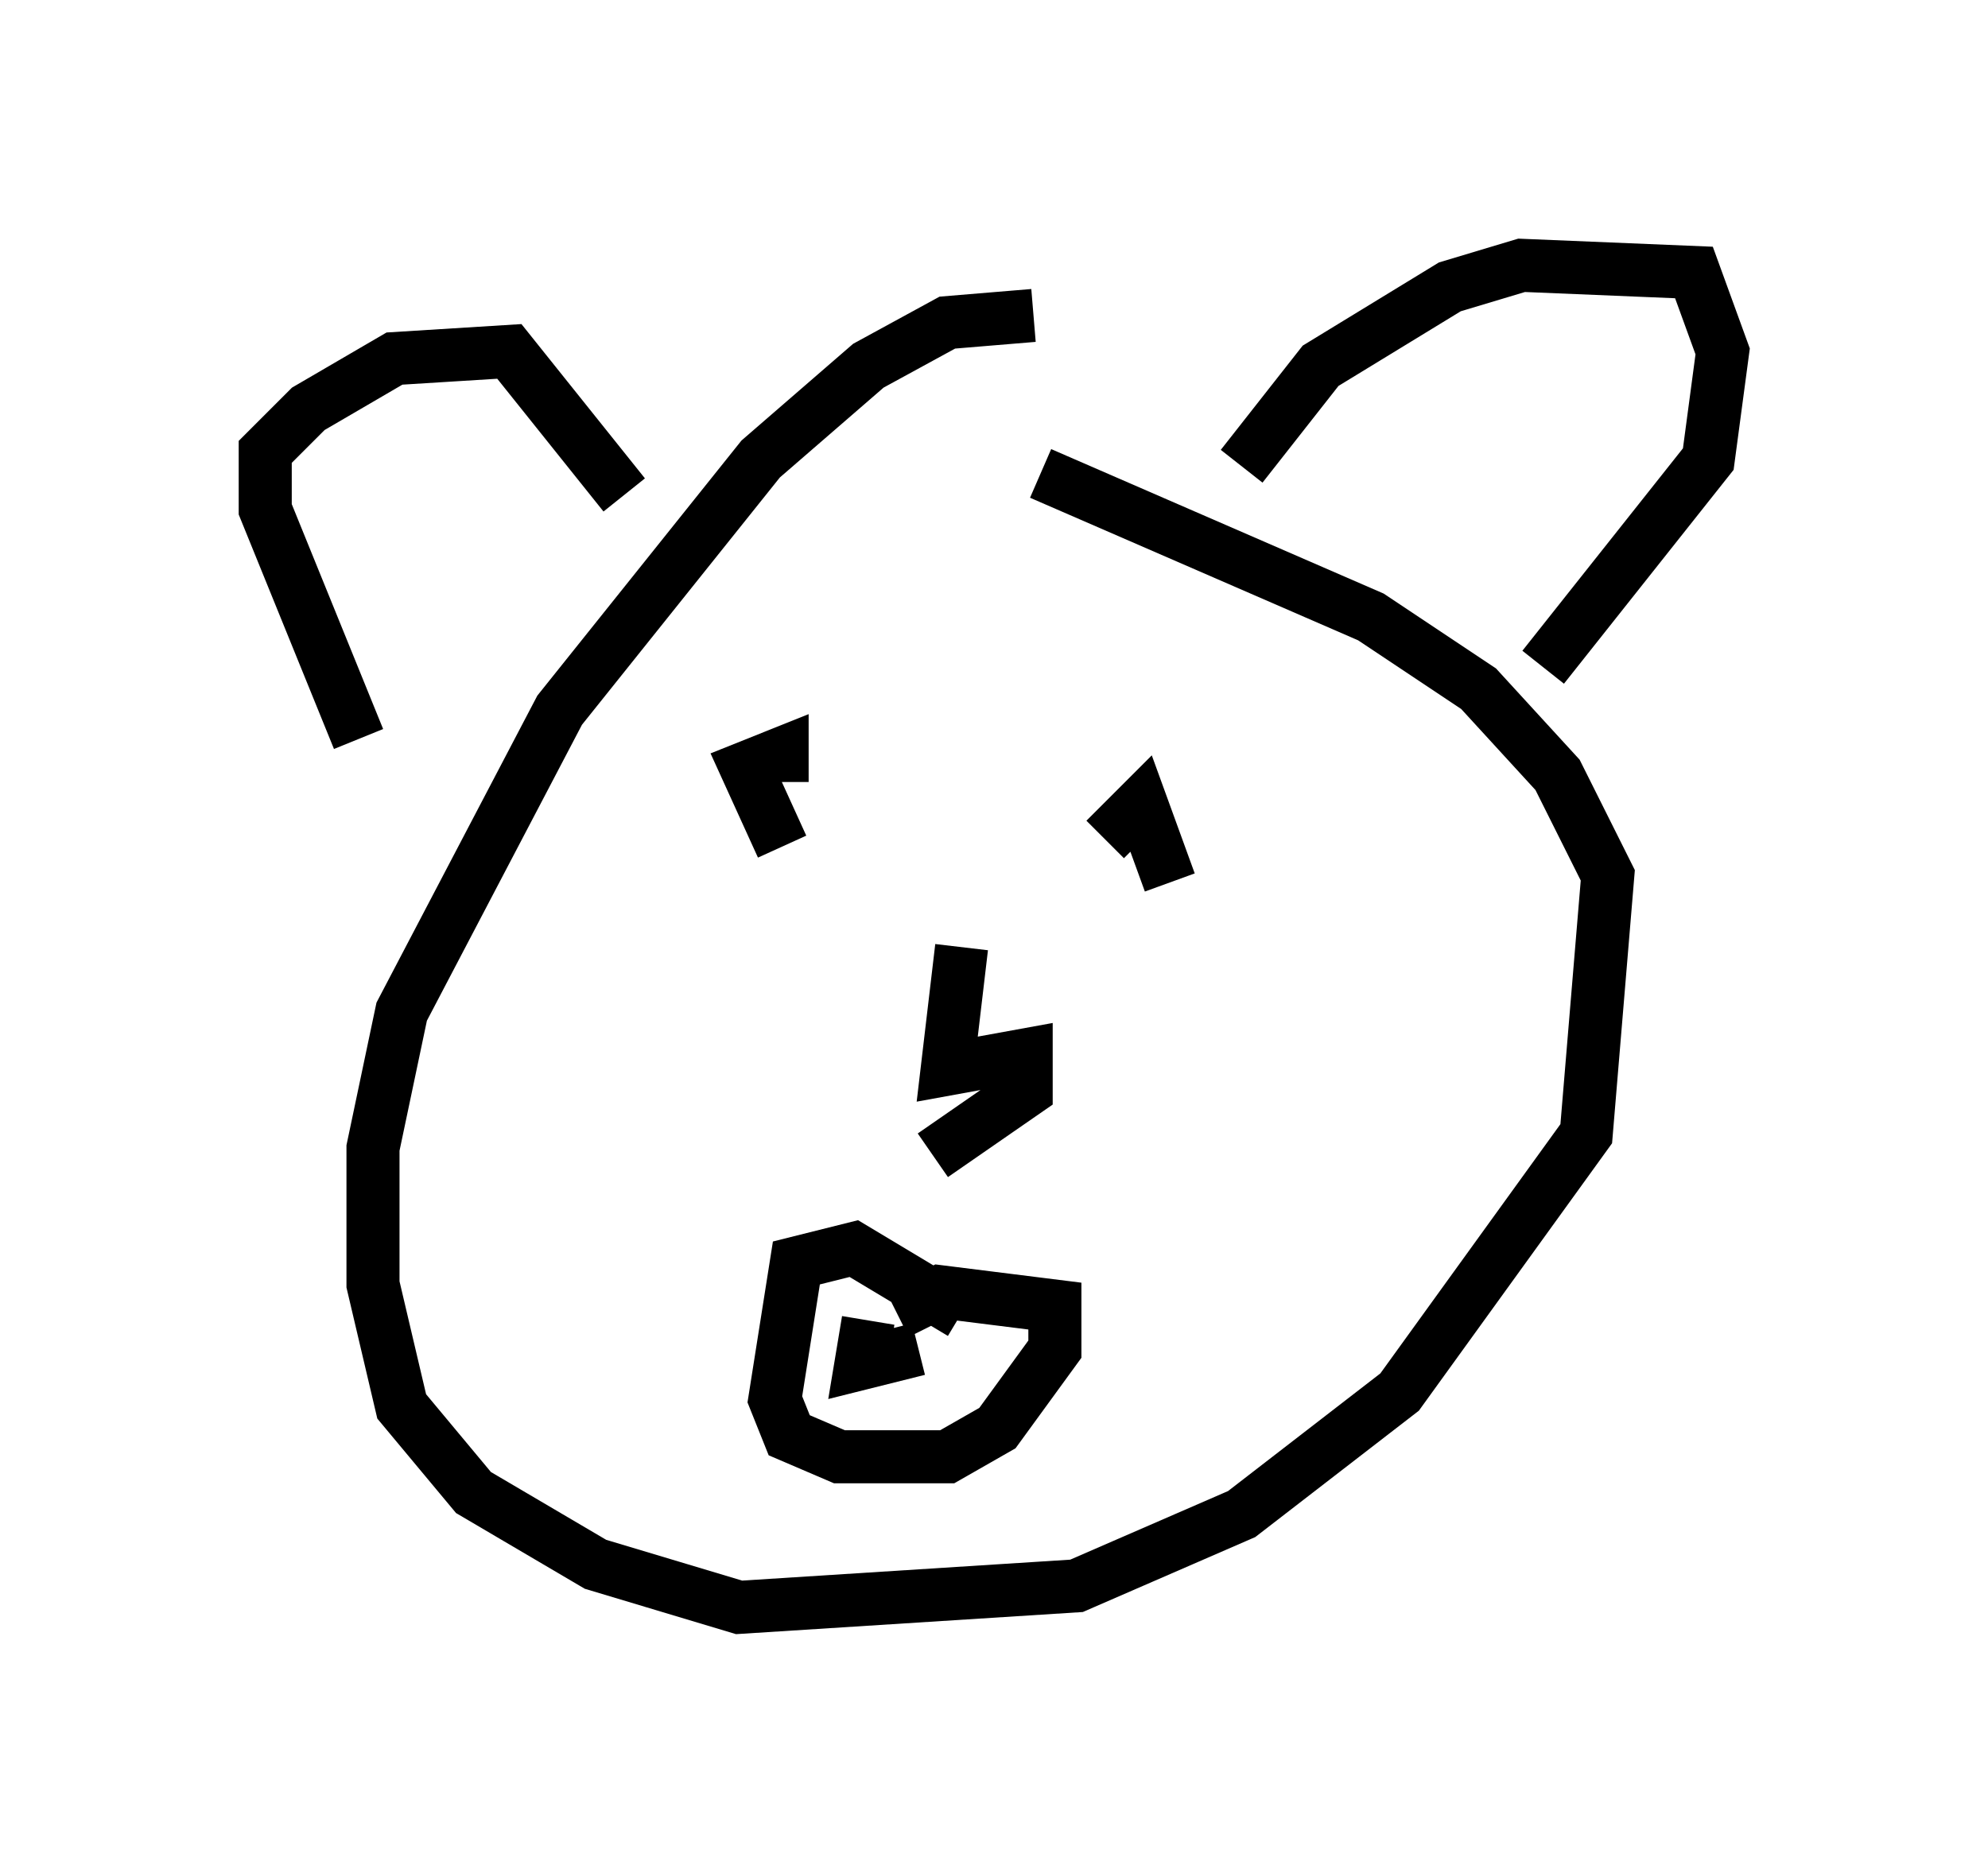<?xml version="1.0" encoding="utf-8" ?>
<svg baseProfile="full" height="35.304" version="1.1" width="37.469" xmlns="http://www.w3.org/2000/svg" xmlns:ev="http://www.w3.org/2001/xml-events" xmlns:xlink="http://www.w3.org/1999/xlink"><defs /><rect fill="white" height="35.304" width="37.469" x="0" y="0" /><path d="M20.426, 6.488 m-0.947, -0.541 l-1.624, 0.135 -1.488, 0.812 l-2.03, 1.759 -3.789, 4.736 l-2.977, 5.683 -0.541, 2.571 l0.0, 2.571 0.541, 2.3 l1.353, 1.624 2.3, 1.353 l2.706, 0.812 6.36, -0.406 l3.112, -1.353 2.977, -2.3 l3.518, -4.871 0.406, -4.871 l-0.947, -1.894 -1.488, -1.624 l-2.03, -1.353 -6.225, -2.706 m-12.855, 5.007 l-1.759, -4.33 0.0, -1.083 l0.812, -0.812 1.624, -0.947 l2.165, -0.135 2.165, 2.706 m11.637, -0.541 l1.488, -1.894 2.436, -1.488 l1.353, -0.406 3.248, 0.135 l0.541, 1.488 -0.271, 2.03 l-3.112, 3.924 m-14.479, 4.059 l0.0, 0.0 m8.254, 1.353 l0.0, 0.0 m-8.119, -2.03 l-0.677, -1.488 0.677, -0.271 l0.0, 0.541 m7.307, 1.894 l-0.541, -1.488 -0.677, 0.677 m-2.706, 2.03 l-0.271, 2.3 1.488, -0.271 l0.0, 0.677 -1.759, 1.218 m0.541, 2.977 l-2.03, -1.218 -1.083, 0.271 l-0.406, 2.571 0.271, 0.677 l0.947, 0.406 2.03, 0.0 l0.947, -0.541 1.083, -1.488 l0.0, -0.812 -2.165, -0.271 l-0.812, 0.406 m-0.541, 0.135 l-0.135, 0.812 1.083, -0.271 " fill="none" stroke="black" stroke-width="1" /></svg>